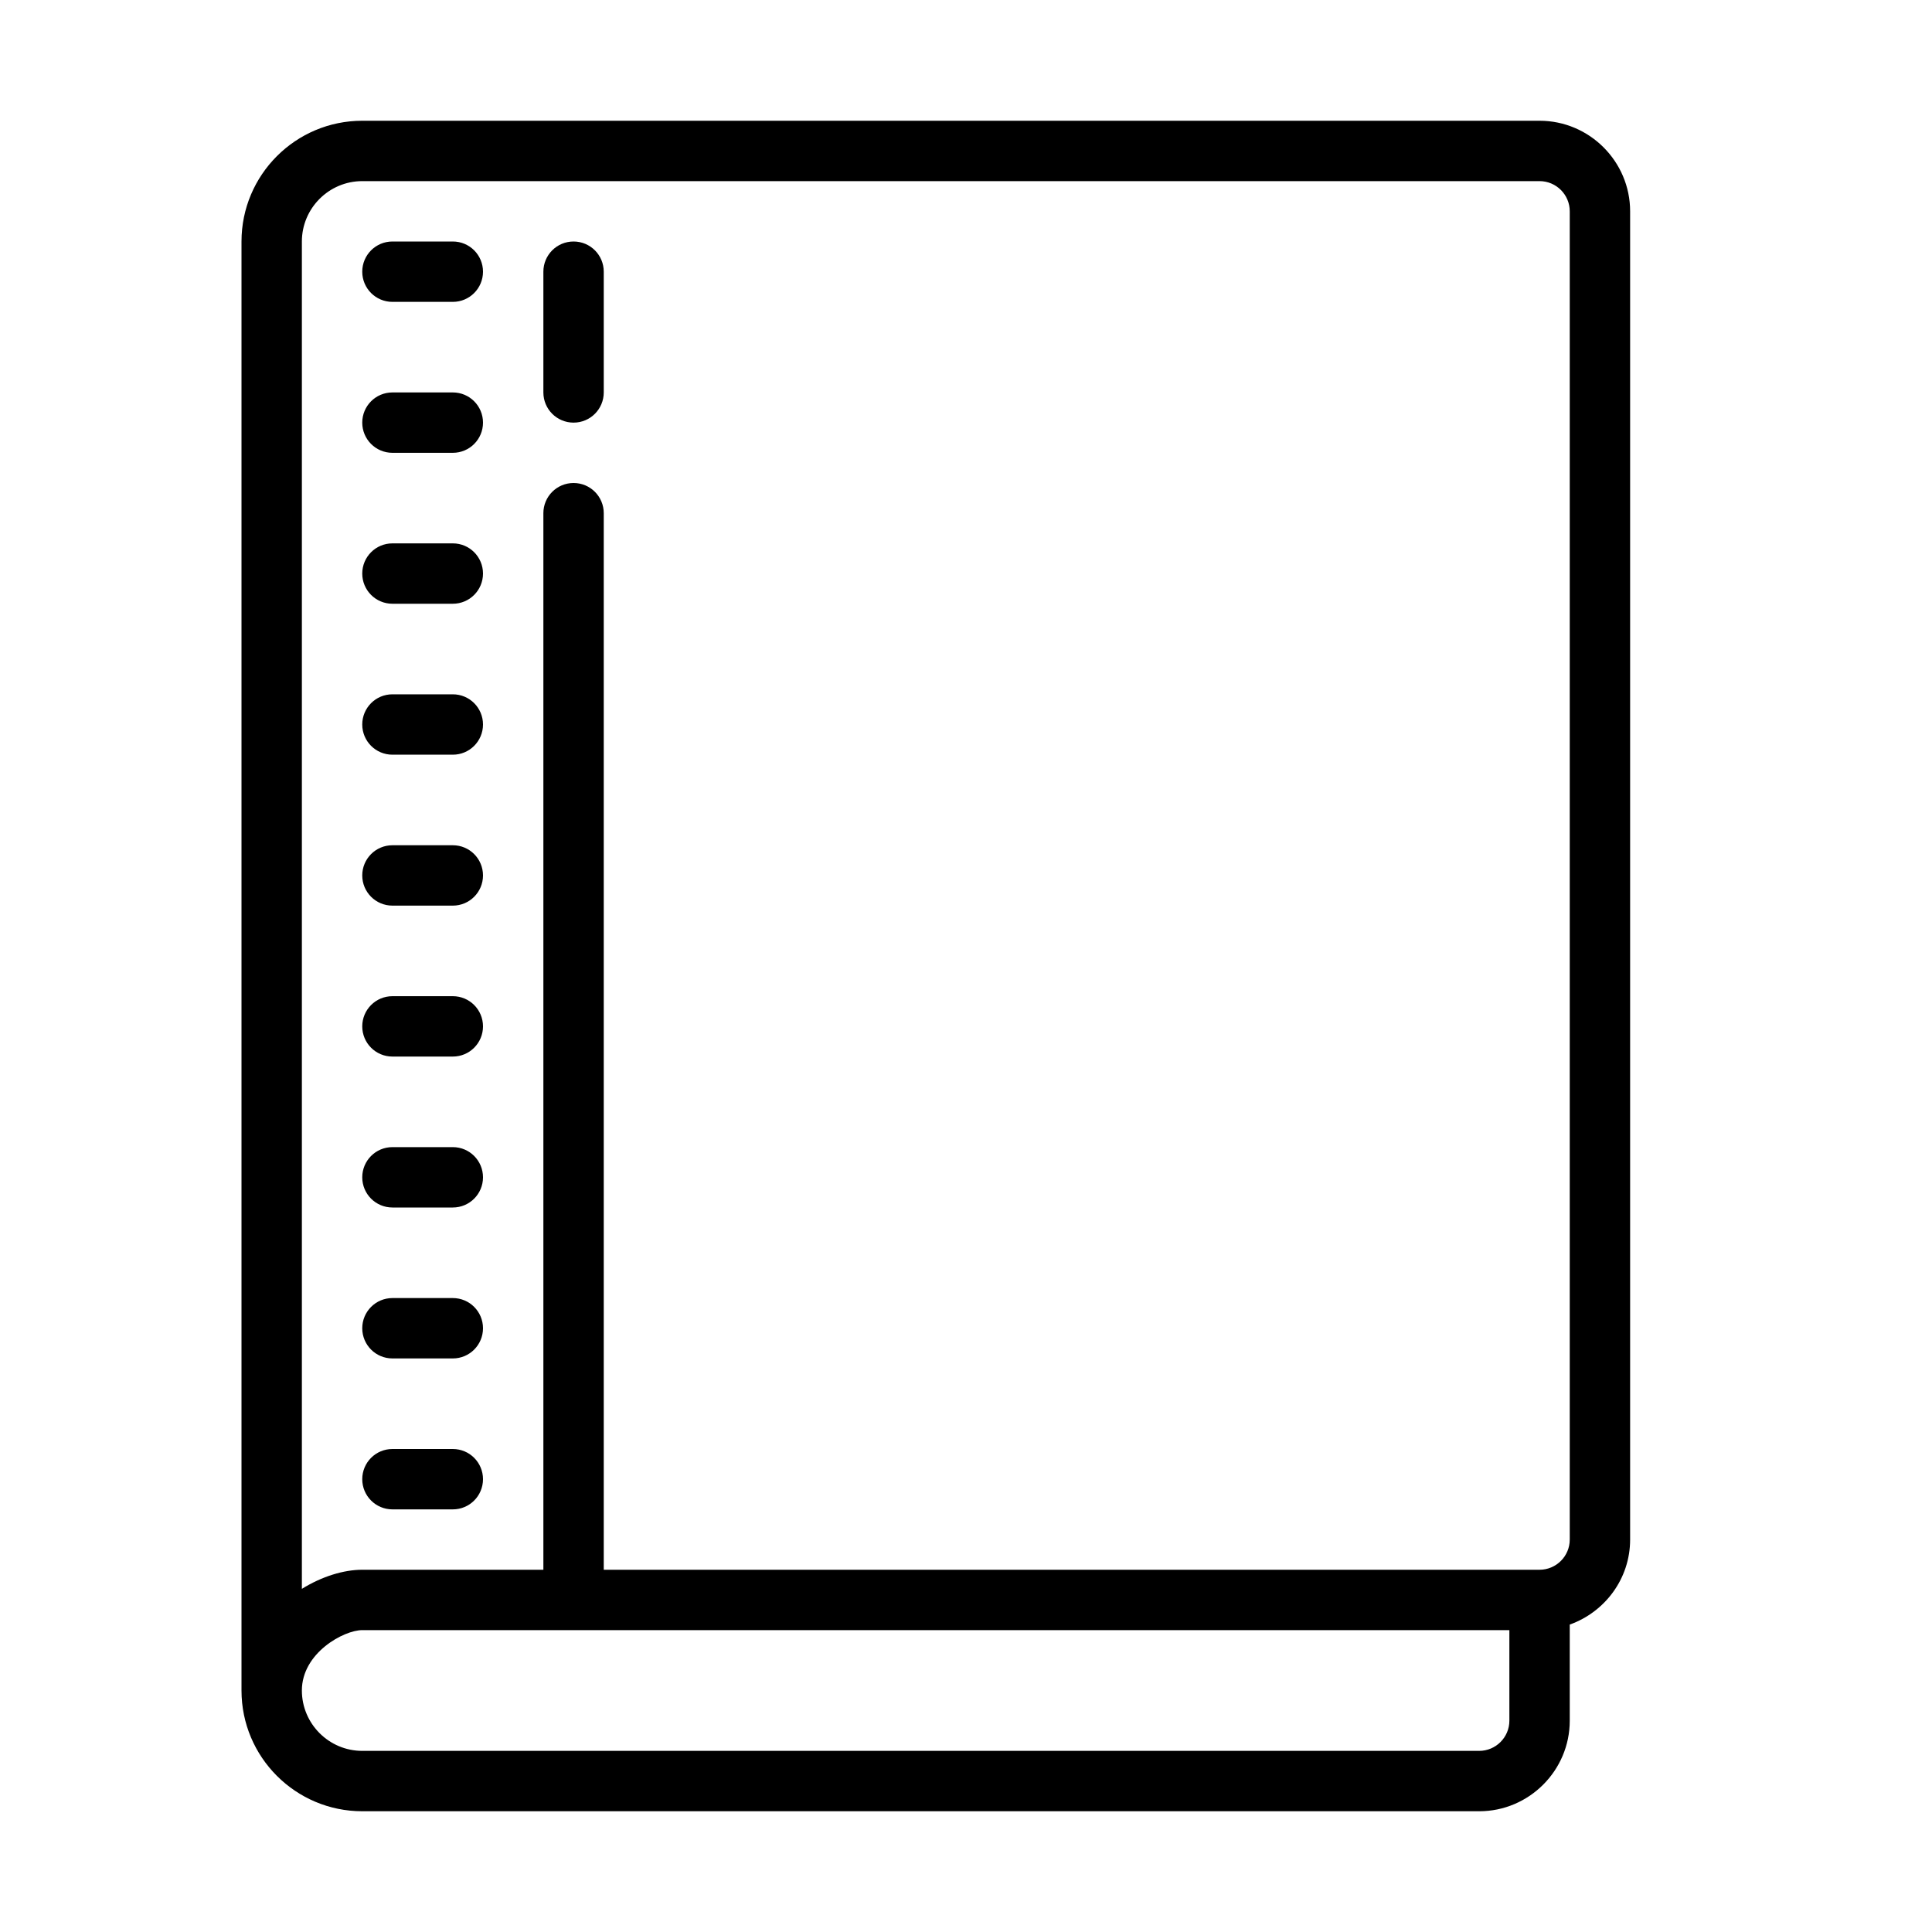 <svg fill="#000000" xmlns="http://www.w3.org/2000/svg"  viewBox="0 0 64 64" width="64px" height="64px"><path d="M 12 4 C 9.793 4 8 5.793 8 8 L 8 56 C 8 58.207 9.793 60 12 60 L 49 60 C 50.652 60 52 58.652 52 57 L 52 53.816 C 53.16 53.402 54 52.301 54 51 L 54 7 C 54 5.348 52.652 4 51 4 Z M 12 6 L 51 6 C 51.551 6 52 6.449 52 7 L 52 51 C 52 51.551 51.551 52 51 52 L 20 52 L 20 17 C 20 16.449 19.555 16 19 16 C 18.445 16 18 16.449 18 17 L 18 52 L 12 52 C 11.383 52 10.66 52.223 10 52.633 L 10 8 C 10 6.898 10.898 6 12 6 Z M 13 8 C 12.445 8 12 8.449 12 9 C 12 9.551 12.445 10 13 10 L 15 10 C 15.555 10 16 9.551 16 9 C 16 8.449 15.555 8 15 8 Z M 19 8 C 18.445 8 18 8.449 18 9 L 18 13 C 18 13.551 18.445 14 19 14 C 19.555 14 20 13.551 20 13 L 20 9 C 20 8.449 19.555 8 19 8 Z M 13 13 C 12.445 13 12 13.449 12 14 C 12 14.551 12.445 15 13 15 L 15 15 C 15.555 15 16 14.551 16 14 C 16 13.449 15.555 13 15 13 Z M 13 18 C 12.445 18 12 18.449 12 19 C 12 19.551 12.445 20 13 20 L 15 20 C 15.555 20 16 19.551 16 19 C 16 18.449 15.555 18 15 18 Z M 13 23 C 12.445 23 12 23.449 12 24 C 12 24.551 12.445 25 13 25 L 15 25 C 15.555 25 16 24.551 16 24 C 16 23.449 15.555 23 15 23 Z M 13 28 C 12.445 28 12 28.449 12 29 C 12 29.551 12.445 30 13 30 L 15 30 C 15.555 30 16 29.551 16 29 C 16 28.449 15.555 28 15 28 Z M 13 33 C 12.445 33 12 33.449 12 34 C 12 34.551 12.445 35 13 35 L 15 35 C 15.555 35 16 34.551 16 34 C 16 33.449 15.555 33 15 33 Z M 13 38 C 12.445 38 12 38.449 12 39 C 12 39.551 12.445 40 13 40 L 15 40 C 15.555 40 16 39.551 16 39 C 16 38.449 15.555 38 15 38 Z M 13 43 C 12.445 43 12 43.449 12 44 C 12 44.551 12.445 45 13 45 L 15 45 C 15.555 45 16 44.551 16 44 C 16 43.449 15.555 43 15 43 Z M 13 48 C 12.445 48 12 48.449 12 49 C 12 49.551 12.445 50 13 50 L 15 50 C 15.555 50 16 49.551 16 49 C 16 48.449 15.555 48 15 48 Z M 12 54 L 50 54 L 50 57 C 50 57.551 49.551 58 49 58 L 12 58 C 10.898 58 10 57.102 10 56 C 10 54.754 11.391 54 12 54 Z"/></svg>